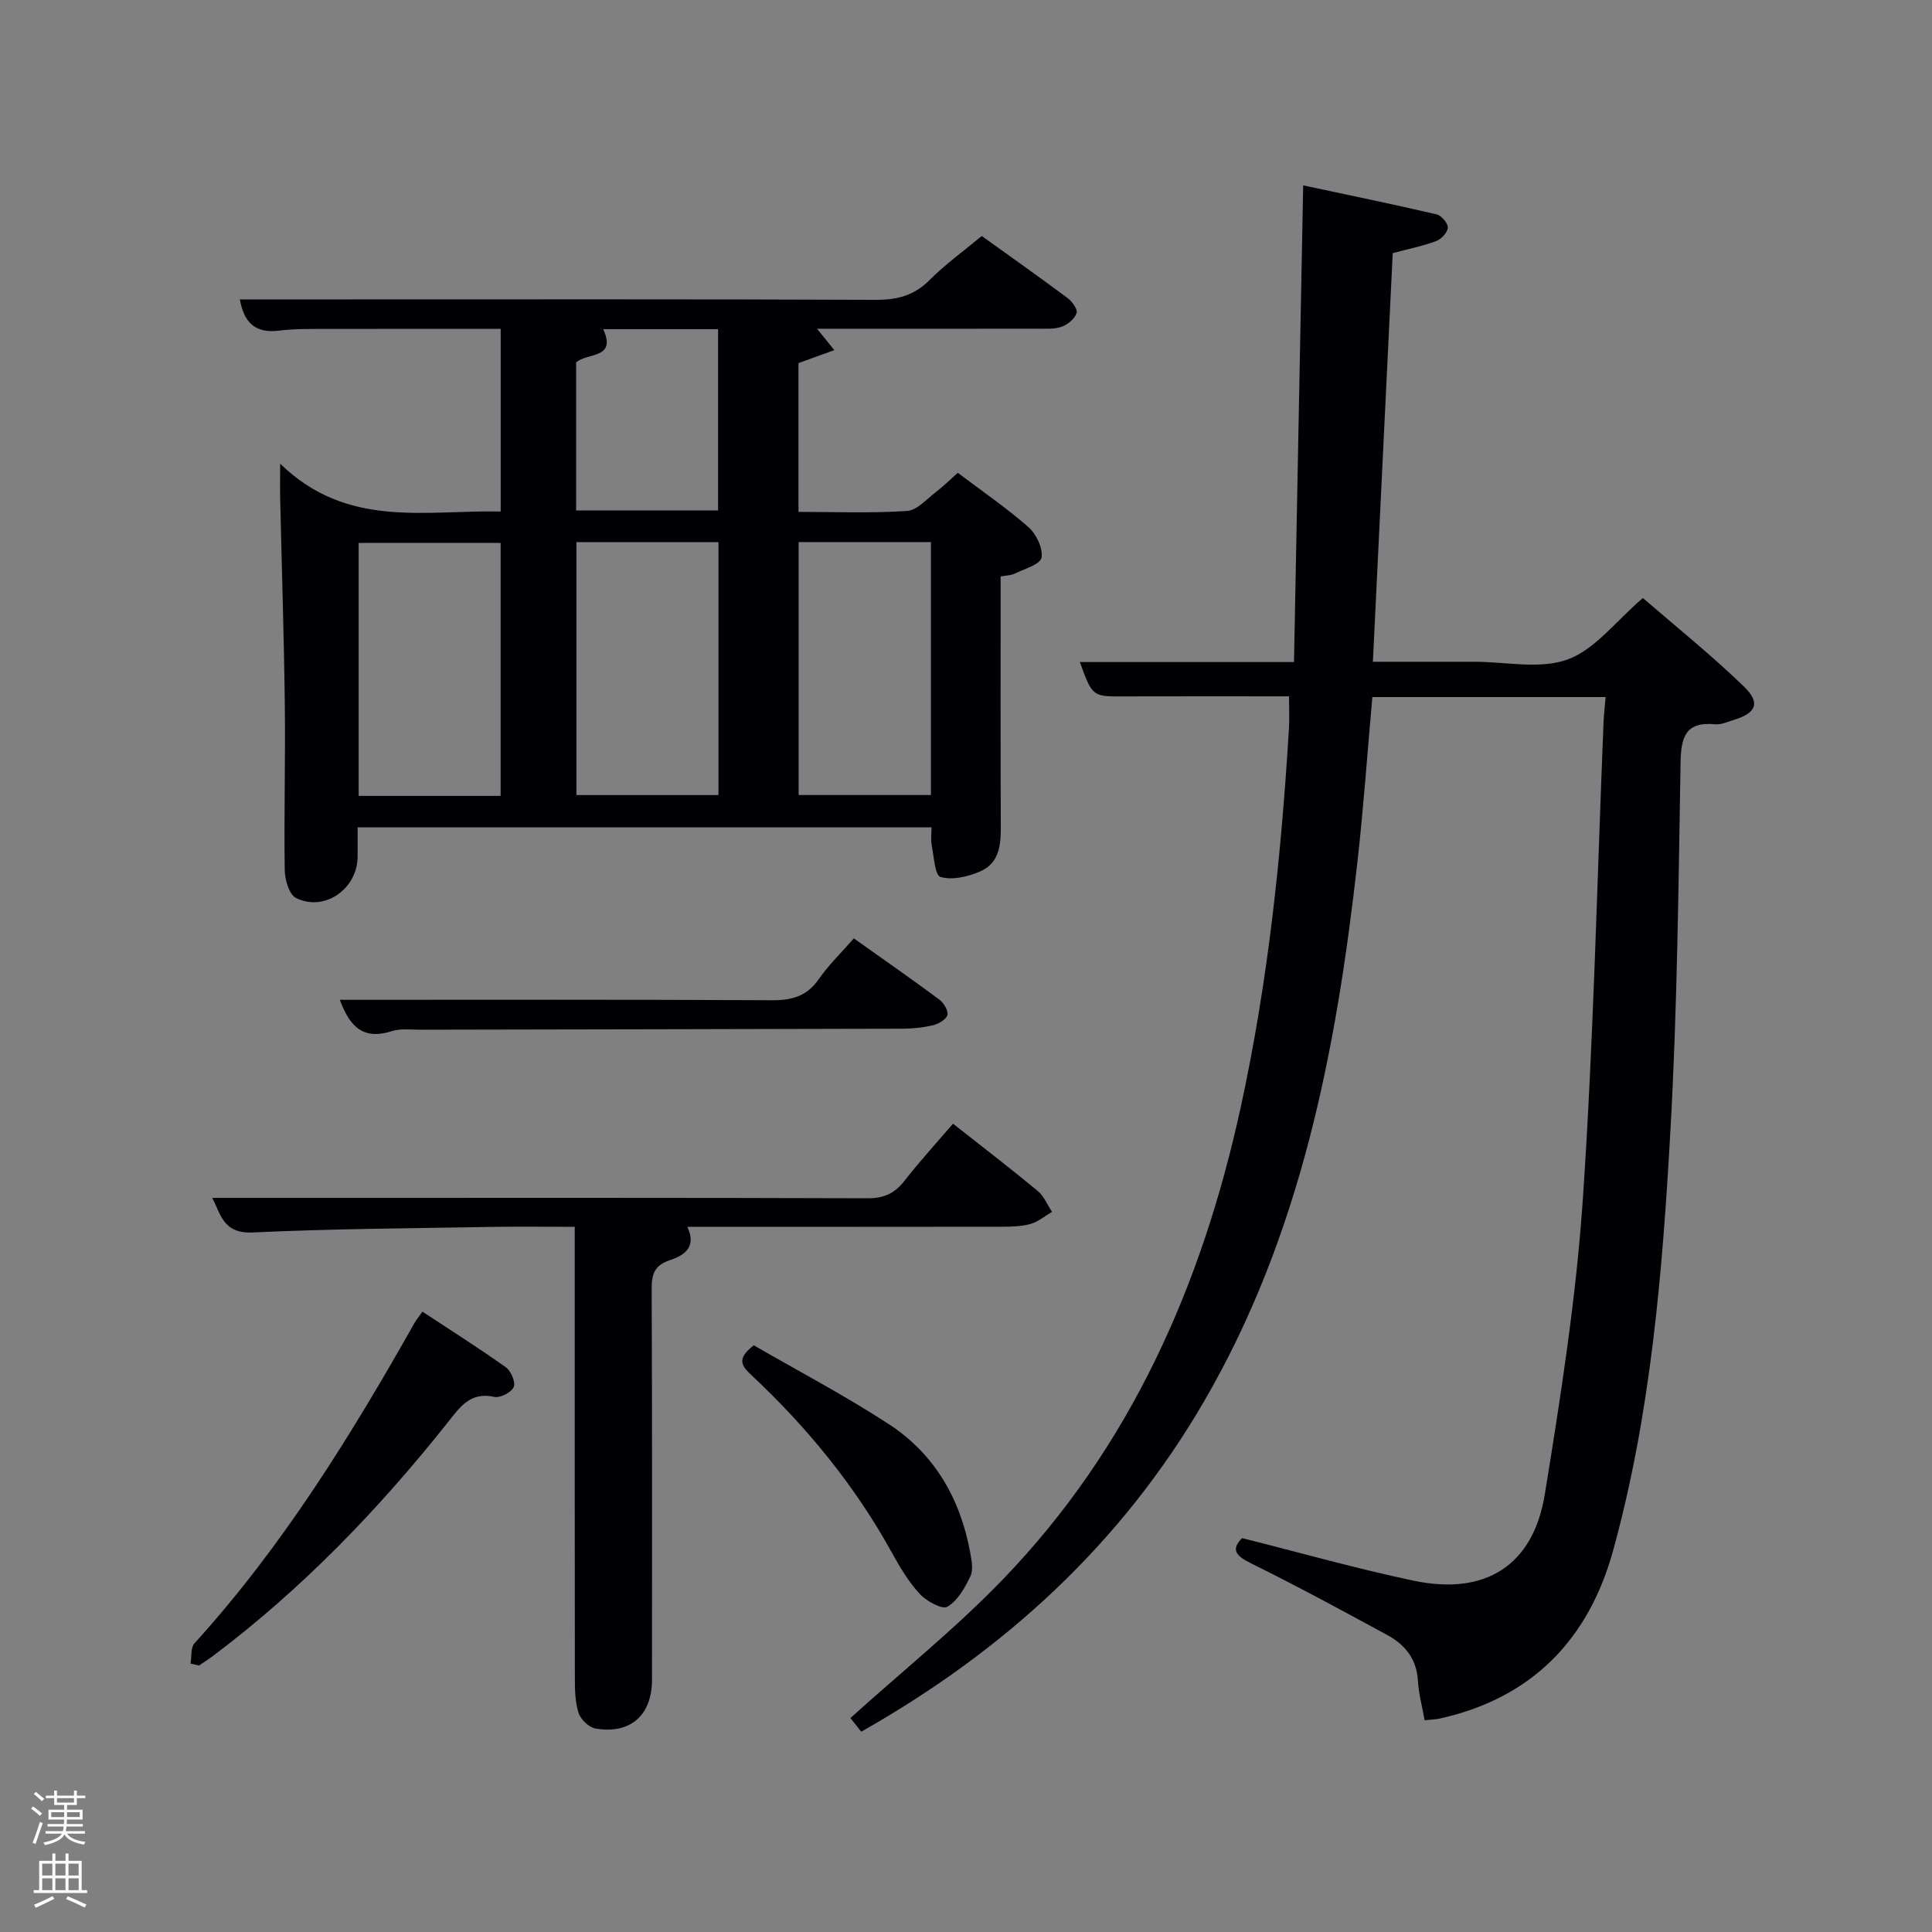 <svg enable-background="new 0 0 400 400" viewBox="0 0 400 400" xmlns="http://www.w3.org/2000/svg"><rect x="0" y="0" width="400" height="400" fill="#808080" stroke="none"/><path d="m6.44 374.46.42-.45c.65.47 1.27.95 1.85 1.44l-.45.49c-.65-.56-1.25-1.06-1.82-1.48m.93 7.33-.63-.26c.55-1.36 1.05-2.8 1.52-4.33.19.1.38.19.59.27-.46 1.29-.95 2.73-1.48 4.32m-.38-10.38.44-.42c.43.34 1.01.82 1.74 1.44l-.49.49c-.53-.51-1.09-1.01-1.69-1.51m2.5.35h1.72v-1.04h.59v1.04h3.52v-1.04h.59v1.04h1.75v.53h-1.75v1.42h-2.03v.97h3.22v2.03h-3.24c0 .35-.01.66-.03.93h3.32v.53h-3.37c-.03.27-.08.58-.15.94h3.96v.53h-3.71c.67.92 1.93 1.48 3.79 1.68-.13.24-.23.44-.29.59-2.13-.38-3.48-1.08-4.04-2.12-.43.97-1.77 1.72-4.03 2.23-.09-.19-.2-.37-.33-.55 2.1-.42 3.37-1.03 3.81-1.83h-3.36v-.53h3.58c.08-.29.13-.61.16-.94h-3.33v-.53h3.39c.02-.27.04-.58.04-.93h-3.23v-2.03h3.25v-.97h-2.07v-1.42h-1.73zm1.12 3.44v1h2.65c.01-.3.02-.44.02-.4v-.25-.35zm1.19-2h3.52v-.91h-3.52zm4.71 2h-2.63v.59c0 .15-.01.28-.01.4h2.64z" fill="#fafbfc"/><path d="m13.56 383.74h.63v1.52h2.72v6.07h1.13v.6h-11.06v-.6h1.13v-6.07h2.73v-1.52h.63v1.52h2.1v-1.52zm-2.69 8.83.38.56c-1.24.63-2.53 1.25-3.85 1.85-.1-.21-.21-.42-.34-.63 1.36-.55 2.63-1.15 3.81-1.78m-2.13-4.27h2.1v-2.45h-2.1zm0 3.04h2.1v-2.46h-2.1zm2.72-3.04h2.1v-2.45h-2.1zm0 3.04h2.1v-2.46h-2.1zm6.07 3.6c-1.41-.71-2.7-1.3-3.86-1.78l.35-.56c1.45.62 2.75 1.19 3.88 1.72zm-1.25-9.09h-2.1v2.45h2.1zm-2.09 5.49h2.1v-2.46h-2.1z" fill="#fafbfc"/><g fill="#010105"><path d="m178.31 358.53c-.98-1.24-1.85-2.34-2.24-2.83 10.8-9.75 21.86-18.62 31.62-28.76 26.37-27.37 41.13-60.83 49.16-97.57 5.65-25.87 8.42-52.12 10.01-78.51.13-2.12.02-4.25.02-6.69-11.63 0-22.91-.03-34.19.01-6.51.03-6.51.08-9.12-7.11h44.34c.64-33.01 1.26-65.38 1.9-98.69 9.64 2.06 18.66 3.91 27.62 6 .99.23 2.35 1.81 2.32 2.74-.03.98-1.33 2.38-2.38 2.78-2.78 1.04-5.73 1.63-9.02 2.51-1.35 27.88-2.71 55.86-4.11 84.6h13 8c6.5-.01 13.59 1.62 19.33-.48 5.65-2.06 9.93-7.89 15.57-12.72 6.77 5.86 14.11 11.75 20.86 18.27 3.57 3.45 2.63 5.53-2.02 6.97-1.27.39-2.62 1.02-3.87.9-6.18-.58-7.08 2.68-7.17 8.03-.43 25.46-.68 50.94-2.11 76.35-1.65 29.17-4.04 58.36-11.85 86.69-5.1 18.47-16.85 30.59-35.98 34.81-.79.17-1.62.18-3.05.33-.49-2.8-1.23-5.5-1.39-8.23-.27-4.48-2.68-7.43-6.33-9.41-9.34-5.07-18.68-10.15-28.21-14.84-3.33-1.64-4.13-2.95-1.85-5.23 12.08 3.03 23.72 6.34 35.54 8.82 14.8 3.11 24.73-3.12 27.13-17.91 3.3-20.3 6.49-40.71 7.88-61.2 2.22-32.84 2.93-65.79 4.28-98.69.07-1.61.26-3.22.43-5.15-16.19 0-32.1 0-48.3 0-1.02 11.46-1.82 22.86-3.1 34.22-4.38 38.99-11.71 77.18-31.8 111.7-17.1 29.37-41.2 51.47-70.92 68.29z"/><path d="m58 96c13.88 13.51 29.95 9.57 45.66 9.9 0-12.57 0-24.96 0-37.81-12.01 0-23.95-.02-35.89.01-3.33.01-6.69-.06-9.98.35-5.01.63-7.29-1.73-8.13-6.46h20.6c36.99 0 73.98-.07 110.97.09 4.44.02 7.97-.84 11.18-4.06 3.27-3.28 7.08-6.02 10.85-9.16 6.02 4.33 11.97 8.52 17.81 12.88.93.7 2.1 2.34 1.83 3.09-.41 1.17-1.8 2.35-3.03 2.8-1.49.54-3.26.42-4.91.42-15.12.03-30.23.01-45.8.01 1.2 1.49 2.1 2.59 3.58 4.43-2.67.96-4.85 1.75-7.42 2.68v30.81c7.59 0 15.06.3 22.48-.19 2.09-.14 4.08-2.5 6.02-3.96 1.44-1.09 2.73-2.39 4.48-3.94 4.98 3.76 10.05 7.23 14.62 11.24 1.63 1.43 3.04 4.37 2.72 6.32-.23 1.38-3.51 2.32-5.51 3.29-.84.41-1.88.4-2.96.61 0 16.91-.04 33.72.03 50.53.02 4.29.21 8.7-4.51 10.65-2.46 1.01-5.61 1.74-7.97 1.03-1.17-.35-1.36-4.24-1.82-6.56-.22-1.09-.04-2.27-.04-3.7-39.62 0-79 0-118.82 0v6.03c.01 6.67-6.84 11.53-12.75 8.59-1.43-.71-2.32-3.8-2.34-5.81-.17-11.33.16-22.66.02-33.99-.17-14.14-.63-28.28-.95-42.42-.06-1.92-.02-3.85-.02-7.7zm45.65 68.78c0-17.77 0-35.14 0-52.37-10.07 0-19.78 0-29.39 0v52.37zm15.69-52.54v52.37h29.41c0-17.64 0-34.89 0-52.37-9.84 0-19.43 0-29.41 0zm46.01-.01v52.37h27.39c0-17.65 0-34.9 0-52.37-9.19 0-18.11 0-27.39 0zm-46.07-37.2v30.66h29.39c0-12.67 0-25.03 0-37.54-8.1 0-15.86 0-23.79 0 2.87 6.21-3.29 4.82-5.6 6.88z"/><path d="m142.31 254c2.01 4.33-.76 5.95-3.66 6.92-3.12 1.04-3.74 2.86-3.73 5.91.12 26.98.07 53.95.07 80.93 0 7.34-4.43 11.33-11.68 10.12-1.36-.23-3.09-1.88-3.52-3.23-.74-2.31-.77-4.91-.77-7.38-.04-29.14-.03-58.28-.03-87.42 0-1.79 0-3.57 0-5.85-6.08 0-11.7-.08-17.32.02-16.46.29-32.94.38-49.38 1.15-6.21.29-6.63-4.03-8.36-7.16h22.31c37.8 0 75.6-.05 113.4.08 3.35.01 5.57-.99 7.59-3.58 3.15-4.04 6.62-7.83 10.08-11.86 6.09 4.8 11.9 9.25 17.53 13.92 1.3 1.07 2 2.87 2.97 4.33-1.47.86-2.85 2.05-4.44 2.5-1.88.53-3.93.57-5.91.58-21.47.03-42.94.02-65.15.02z"/><path d="m39.45 344.43c.25-1.43 0-3.31.82-4.21 18.24-20.07 32.36-42.95 45.62-66.44.32-.56.75-1.06 1.57-2.22 5.84 3.85 11.66 7.53 17.27 11.52 1.07.76 2.07 3.13 1.63 4.1-.5 1.11-2.82 2.3-4.03 2.03-4.97-1.11-7.1 2.11-9.61 5.27-14.33 18.04-30.21 34.53-48.69 48.41-.91.69-1.89 1.29-2.83 1.94-.58-.13-1.16-.27-1.75-.4z"/><path d="m70.35 207c29.88 0 59.65-.08 89.43.09 4.17.02 7.26-.8 9.73-4.36 2.05-2.95 4.69-5.5 7.27-8.45 6.1 4.33 11.95 8.41 17.68 12.66.92.68 1.89 2.25 1.7 3.17-.19.89-1.75 1.84-2.87 2.12-2.06.51-4.24.74-6.36.75-33.31.1-66.61.14-99.92.21-2 0-4.13-.28-5.96.31-6.48 2.08-8.9-1.79-10.7-6.5z"/><path d="m156.06 278.53c9.31 5.38 18.88 10.41 27.91 16.29 9.5 6.18 14.86 15.46 16.89 26.59.29 1.62.7 3.58.06 4.92-1.14 2.39-2.65 5.09-4.78 6.33-1.08.63-4.35-1.17-5.74-2.68-2.33-2.53-4.14-5.61-5.82-8.65-7.64-13.82-17.52-25.87-29-36.62-2.08-1.93-3.13-3.39.48-6.18z"/></g></svg>